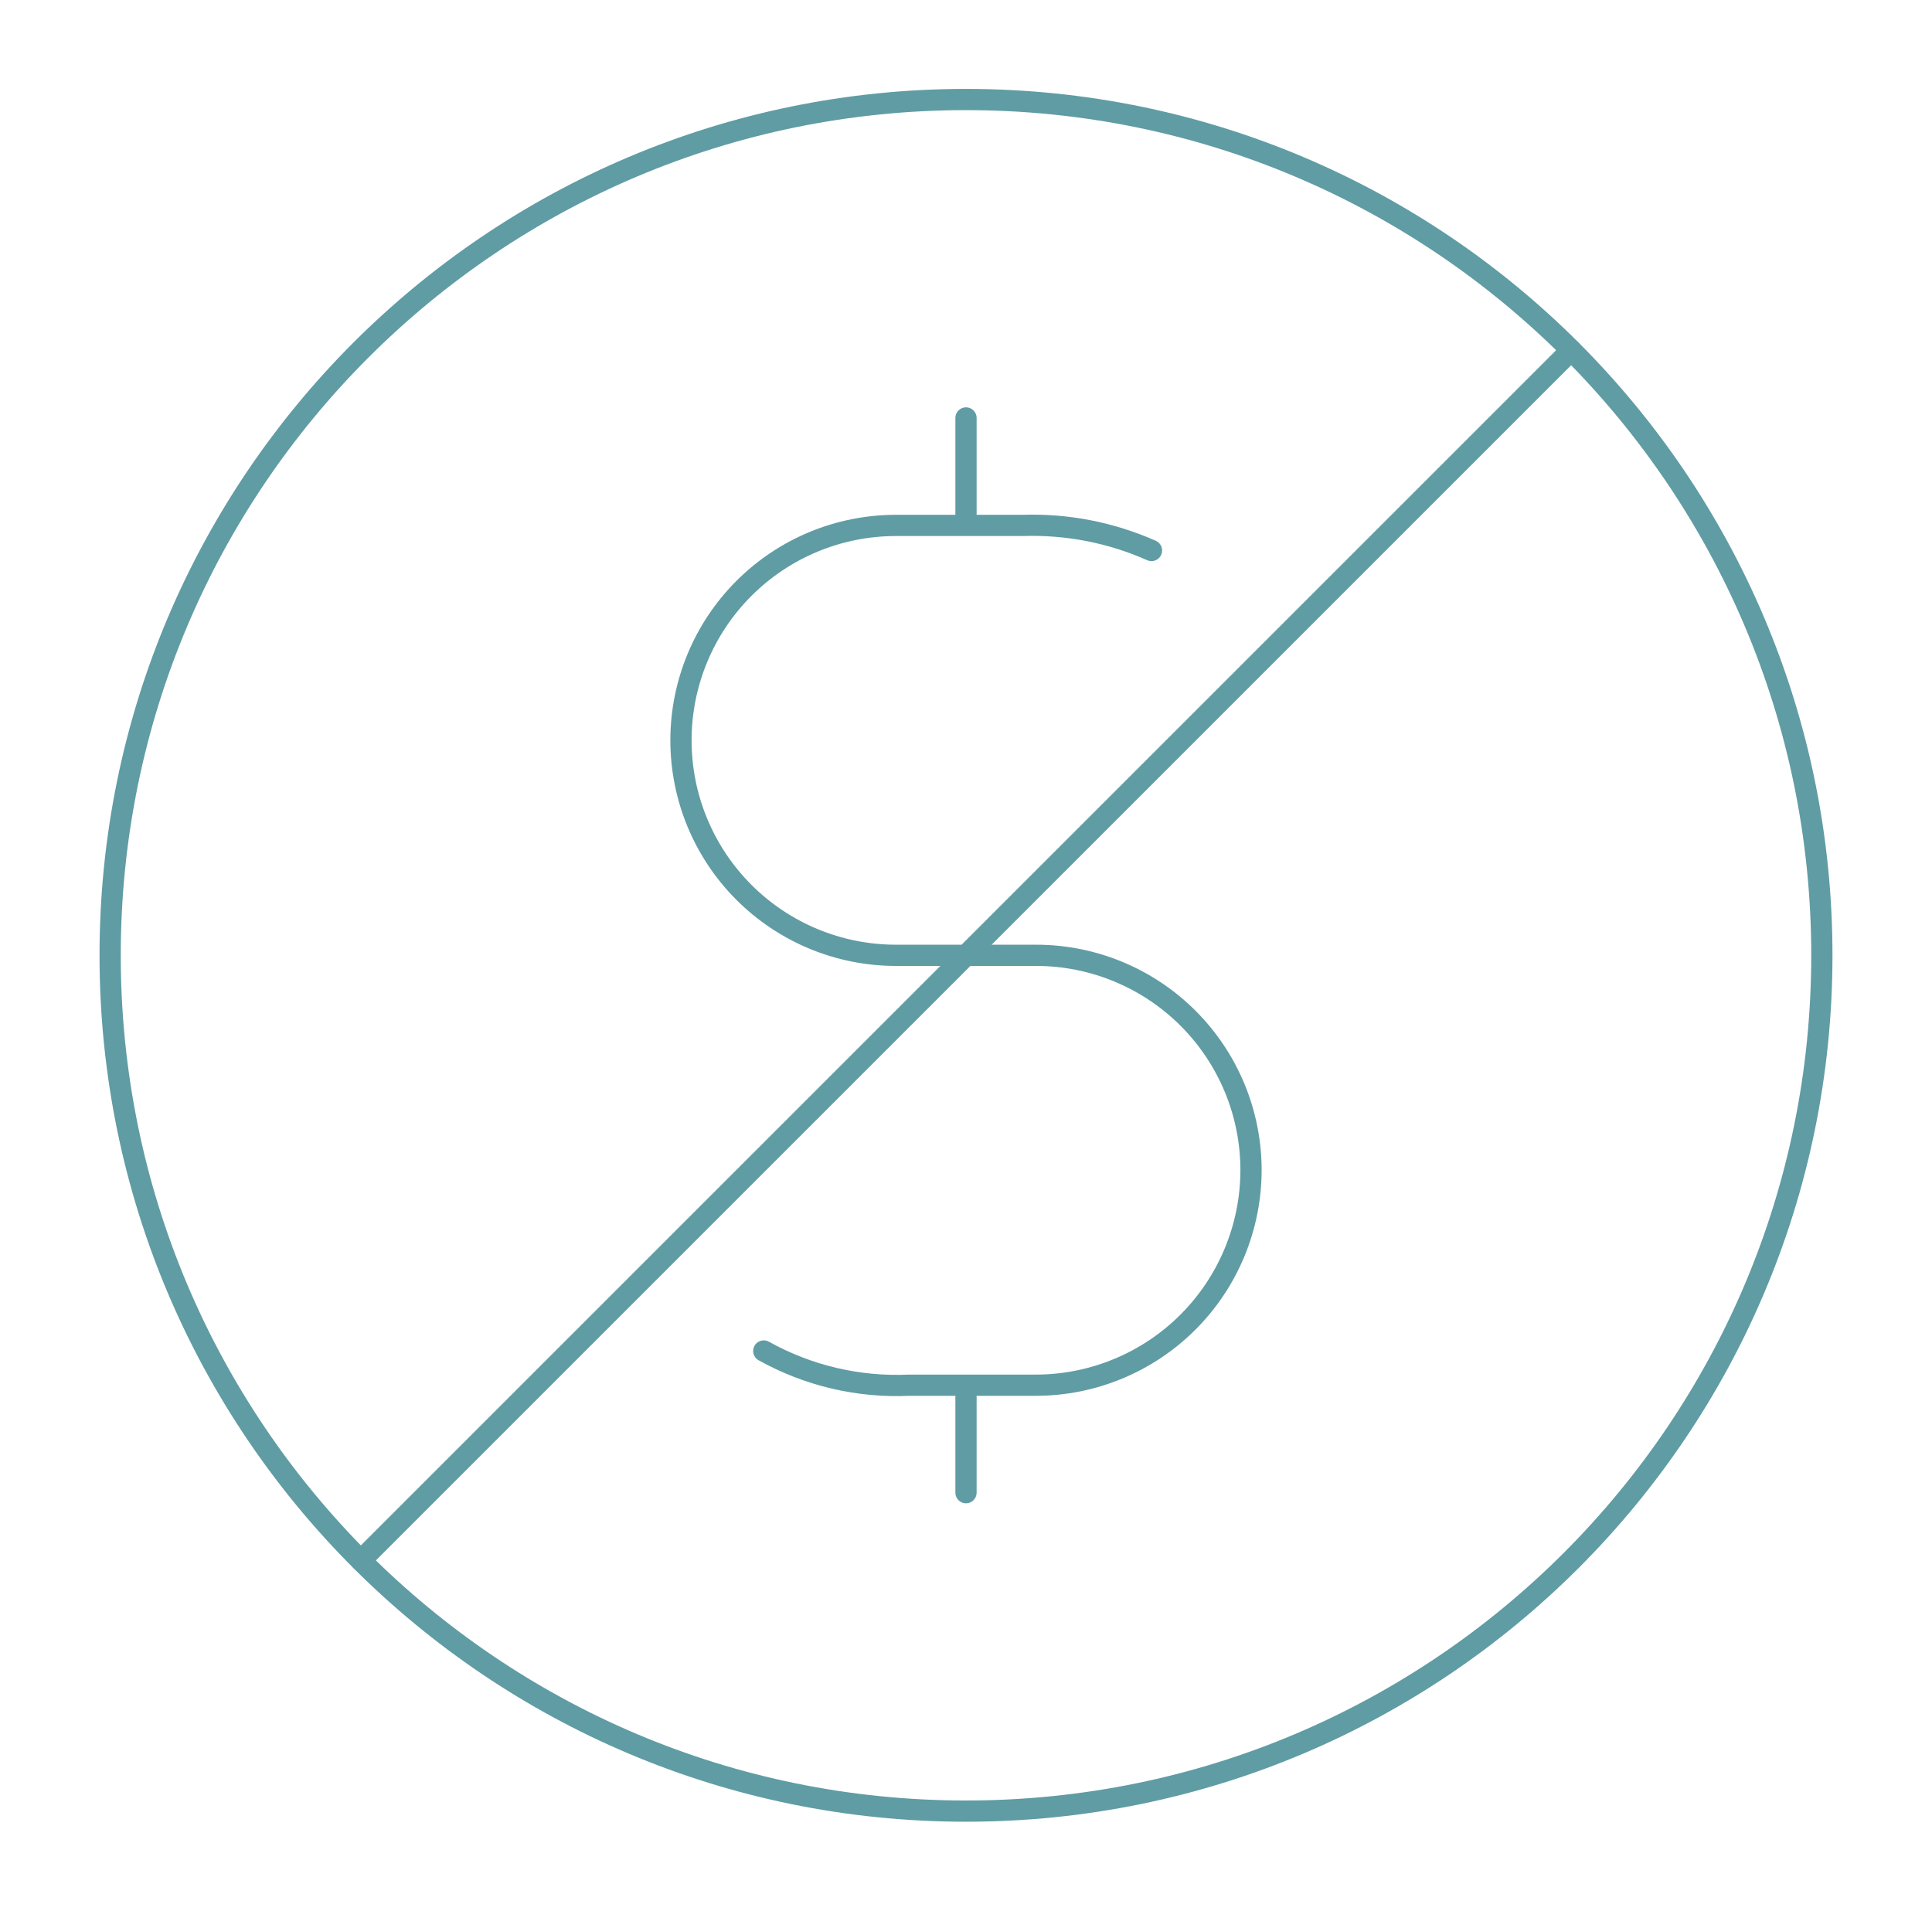 <svg width="91" height="90" viewBox="0 0 91 90" fill="none" xmlns="http://www.w3.org/2000/svg">
<path d="M45.5 85.312C67.764 85.312 85.812 67.264 85.812 45C85.812 22.736 67.764 4.688 45.5 4.688C23.236 4.688 5.188 22.736 5.188 45C5.188 67.264 23.236 85.312 45.5 85.312Z" stroke="#609CA4" stroke-linecap="round" stroke-linejoin="round"/>
<path d="M35.975 63.638C38.062 64.8 40.432 65.359 42.819 65.25H48.819C51.499 65.24 54.067 64.17 55.961 62.272C57.854 60.375 58.92 57.806 58.925 55.125V55.125C58.925 52.443 57.861 49.87 55.966 47.972C54.071 46.074 51.501 45.005 48.819 45H42.181C39.499 44.995 36.929 43.926 35.034 42.028C33.139 40.13 32.075 37.557 32.075 34.875C32.075 32.193 33.139 29.62 35.034 27.722C36.929 25.824 39.499 24.755 42.181 24.75H48.181C50.263 24.682 52.334 25.085 54.237 25.931M45.5 24.75V19.688M45.5 70.312V65.25M17 73.5L74 16.5" stroke="#609CA4" stroke-linecap="round" stroke-linejoin="round"/>
</svg>
